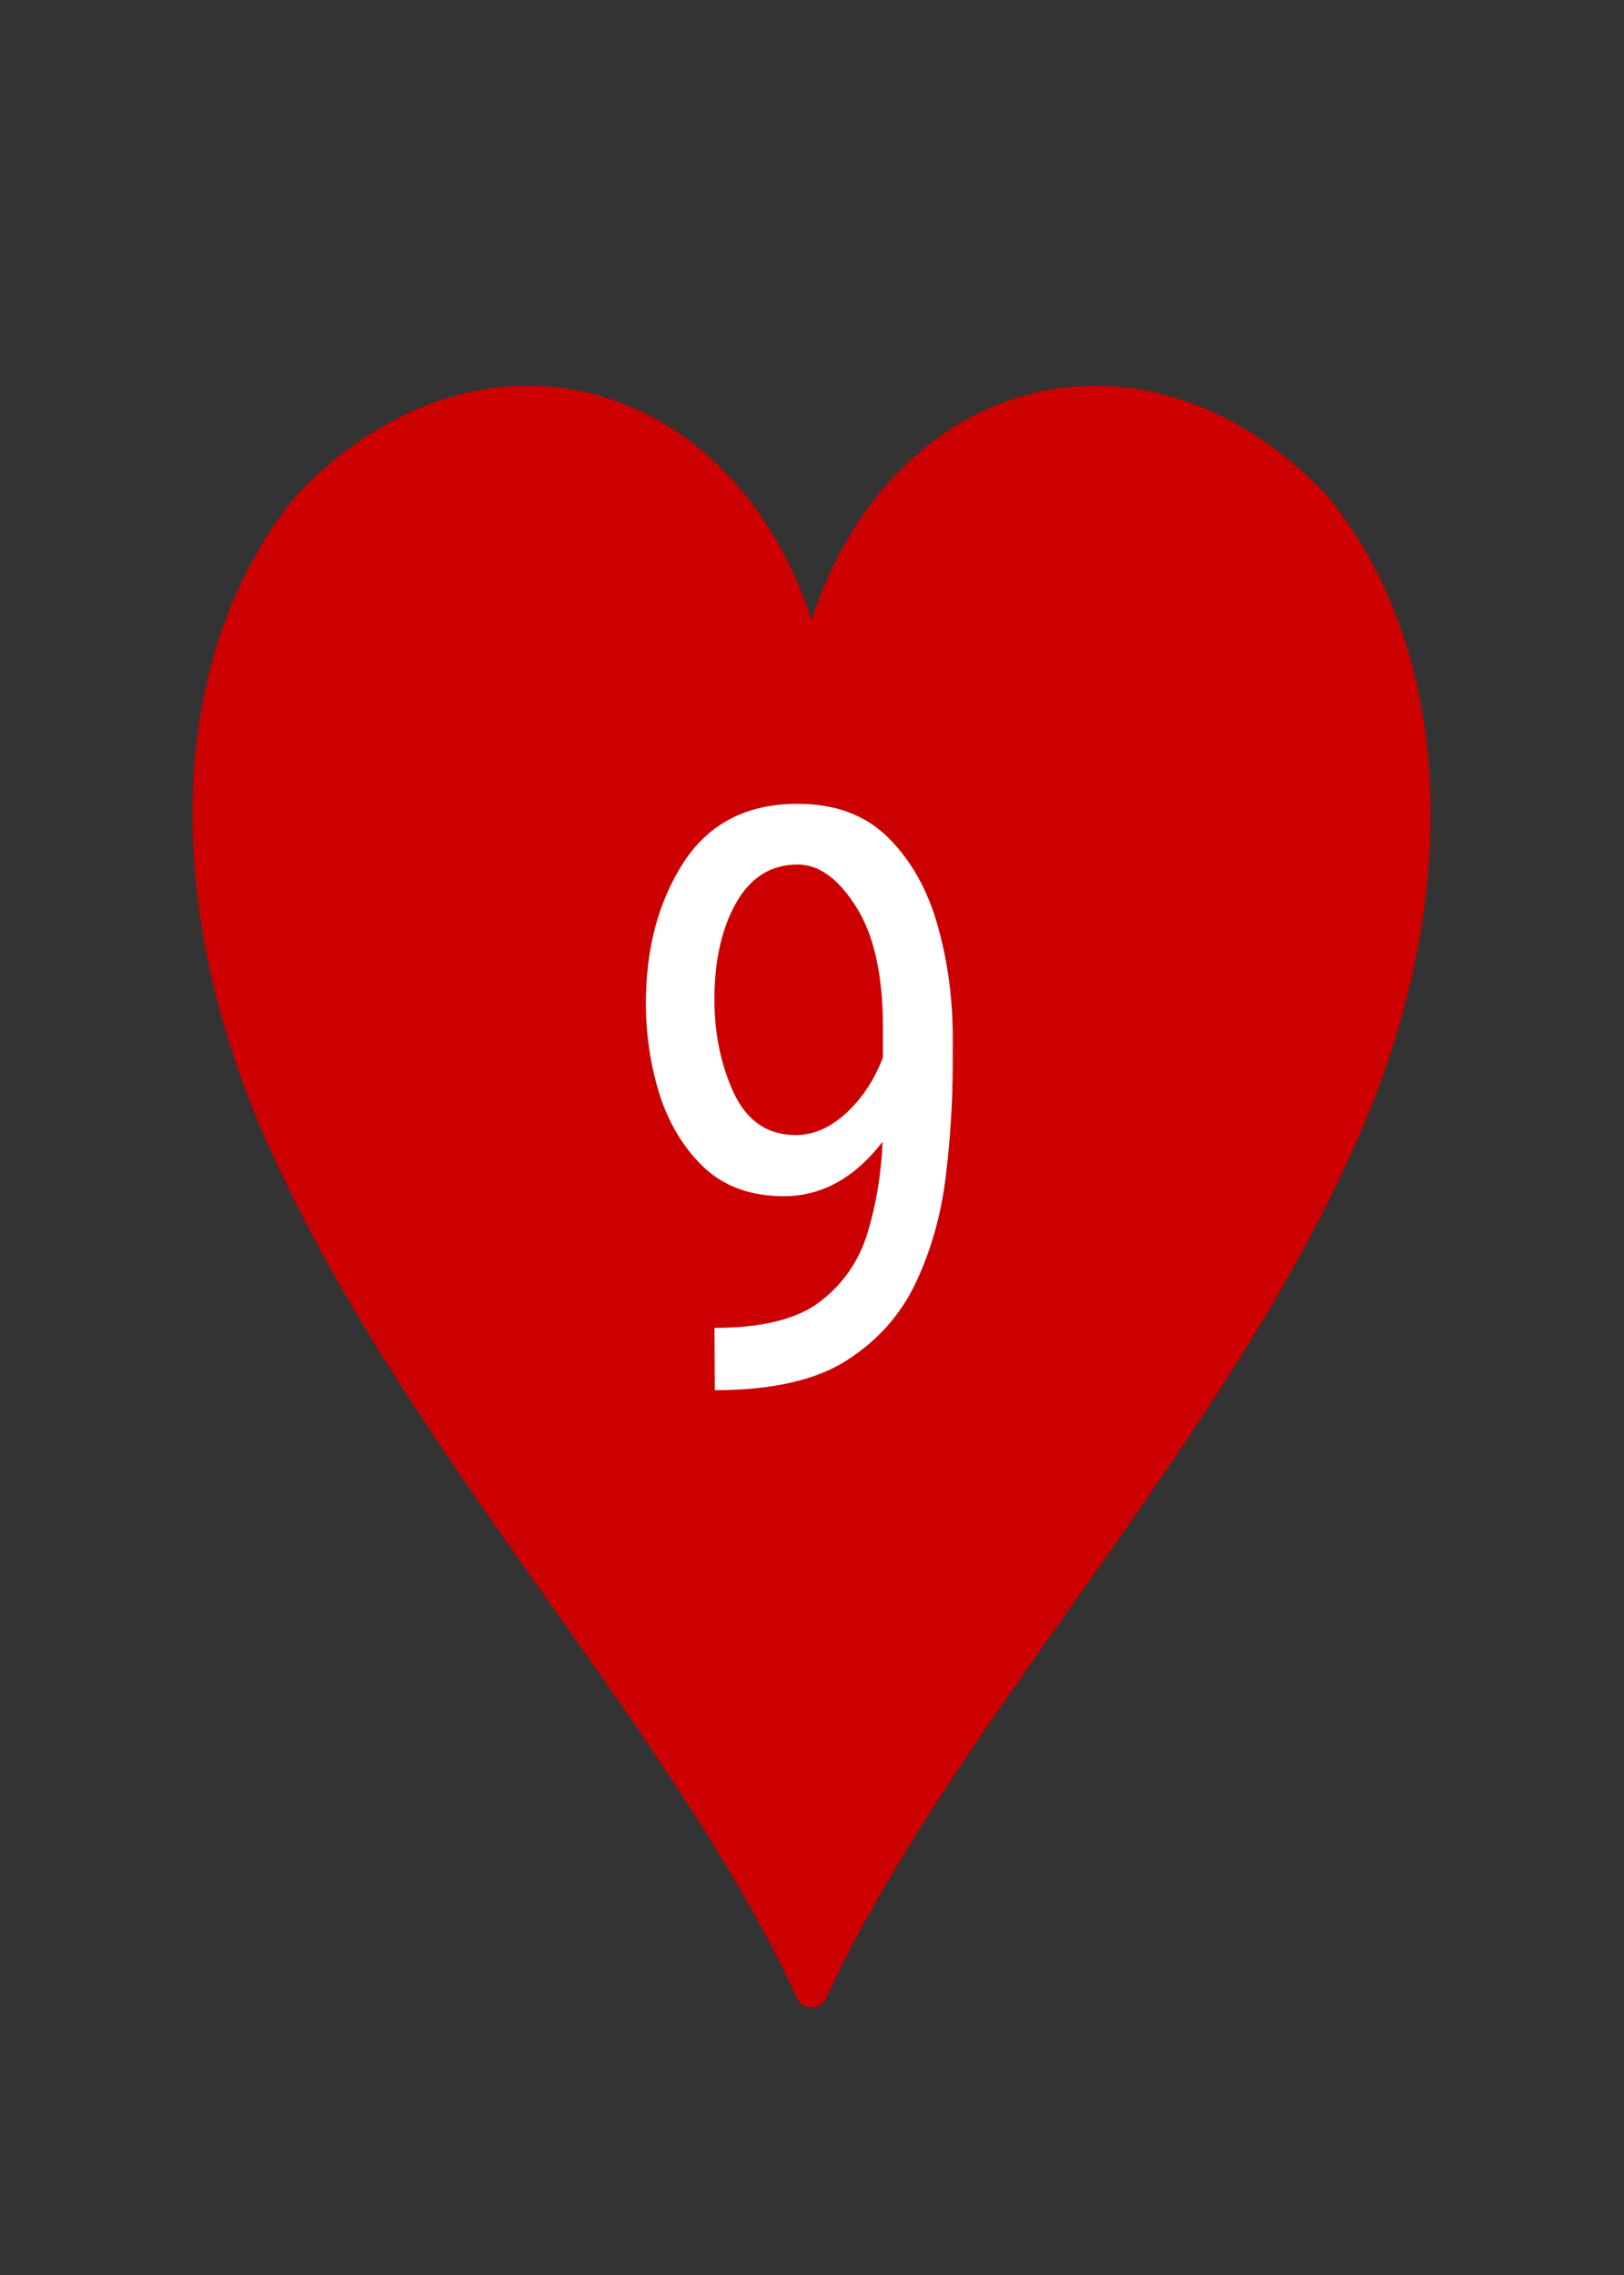 <?xml version="1.0" encoding="UTF-8"?>
<svg width="100mm" height="140mm" version="1.1" viewBox="0 0 100 140" xmlns="http://www.w3.org/2000/svg">
 <rect x="0" y="0" width="100" height="140" fill="#333333" stroke="none"/>
 <path transform="matrix(.979 0 0 1 1.026 -1.587)" d="m50 124.12c-8.086-17.14-24.996-33.906-33.525-53.083-6.66-14.976-5.56-29.498 1.916-38.342 11.681-11.949 28.273-6.378 31.609 11.066 3.336-17.444 19.928-23.015 31.609-11.066 7.477 8.844 8.577 23.365 1.916 38.342-8.529 19.177-25.439 35.943-33.525 53.083z" fill="#c00" fill-rule="evenodd" stroke="#c00" stroke-linecap="round" stroke-linejoin="round" stroke-width="2.021" style="paint-order:stroke markers fill"/>
 <g fill="#fff" aria-label="9">
  <path d="m58.664 65.48q0 3.467-0.439 7.007-0.439 3.516-1.855 6.494-1.416 2.954-4.272 4.761-2.856 1.807-8.081 1.807l-0.024-3.833q4.394 0 6.494-1.611 2.124-1.611 2.93-4.224 0.806-2.637 0.928-5.615-2.588 3.345-6.079 3.345-3.027 0-4.907-1.758-1.855-1.758-2.734-4.468-0.854-2.734-0.854-5.64 0-5.078 2.319-8.667 2.344-3.613 7.031-3.613 3.491 0 5.591 2.1 2.1 2.1 3.027 5.396 0.928 3.296 0.928 6.885zm-14.673-3.979q0 3.174 1.196 5.762 1.221 2.588 3.809 2.588 1.636 0 3.125-1.367 1.489-1.392 2.246-3.418v-1.831q0-4.858-1.66-7.446-1.636-2.588-3.589-2.588-2.466 0-3.809 2.393-1.318 2.368-1.318 5.908z"/>
 </g>
</svg>
